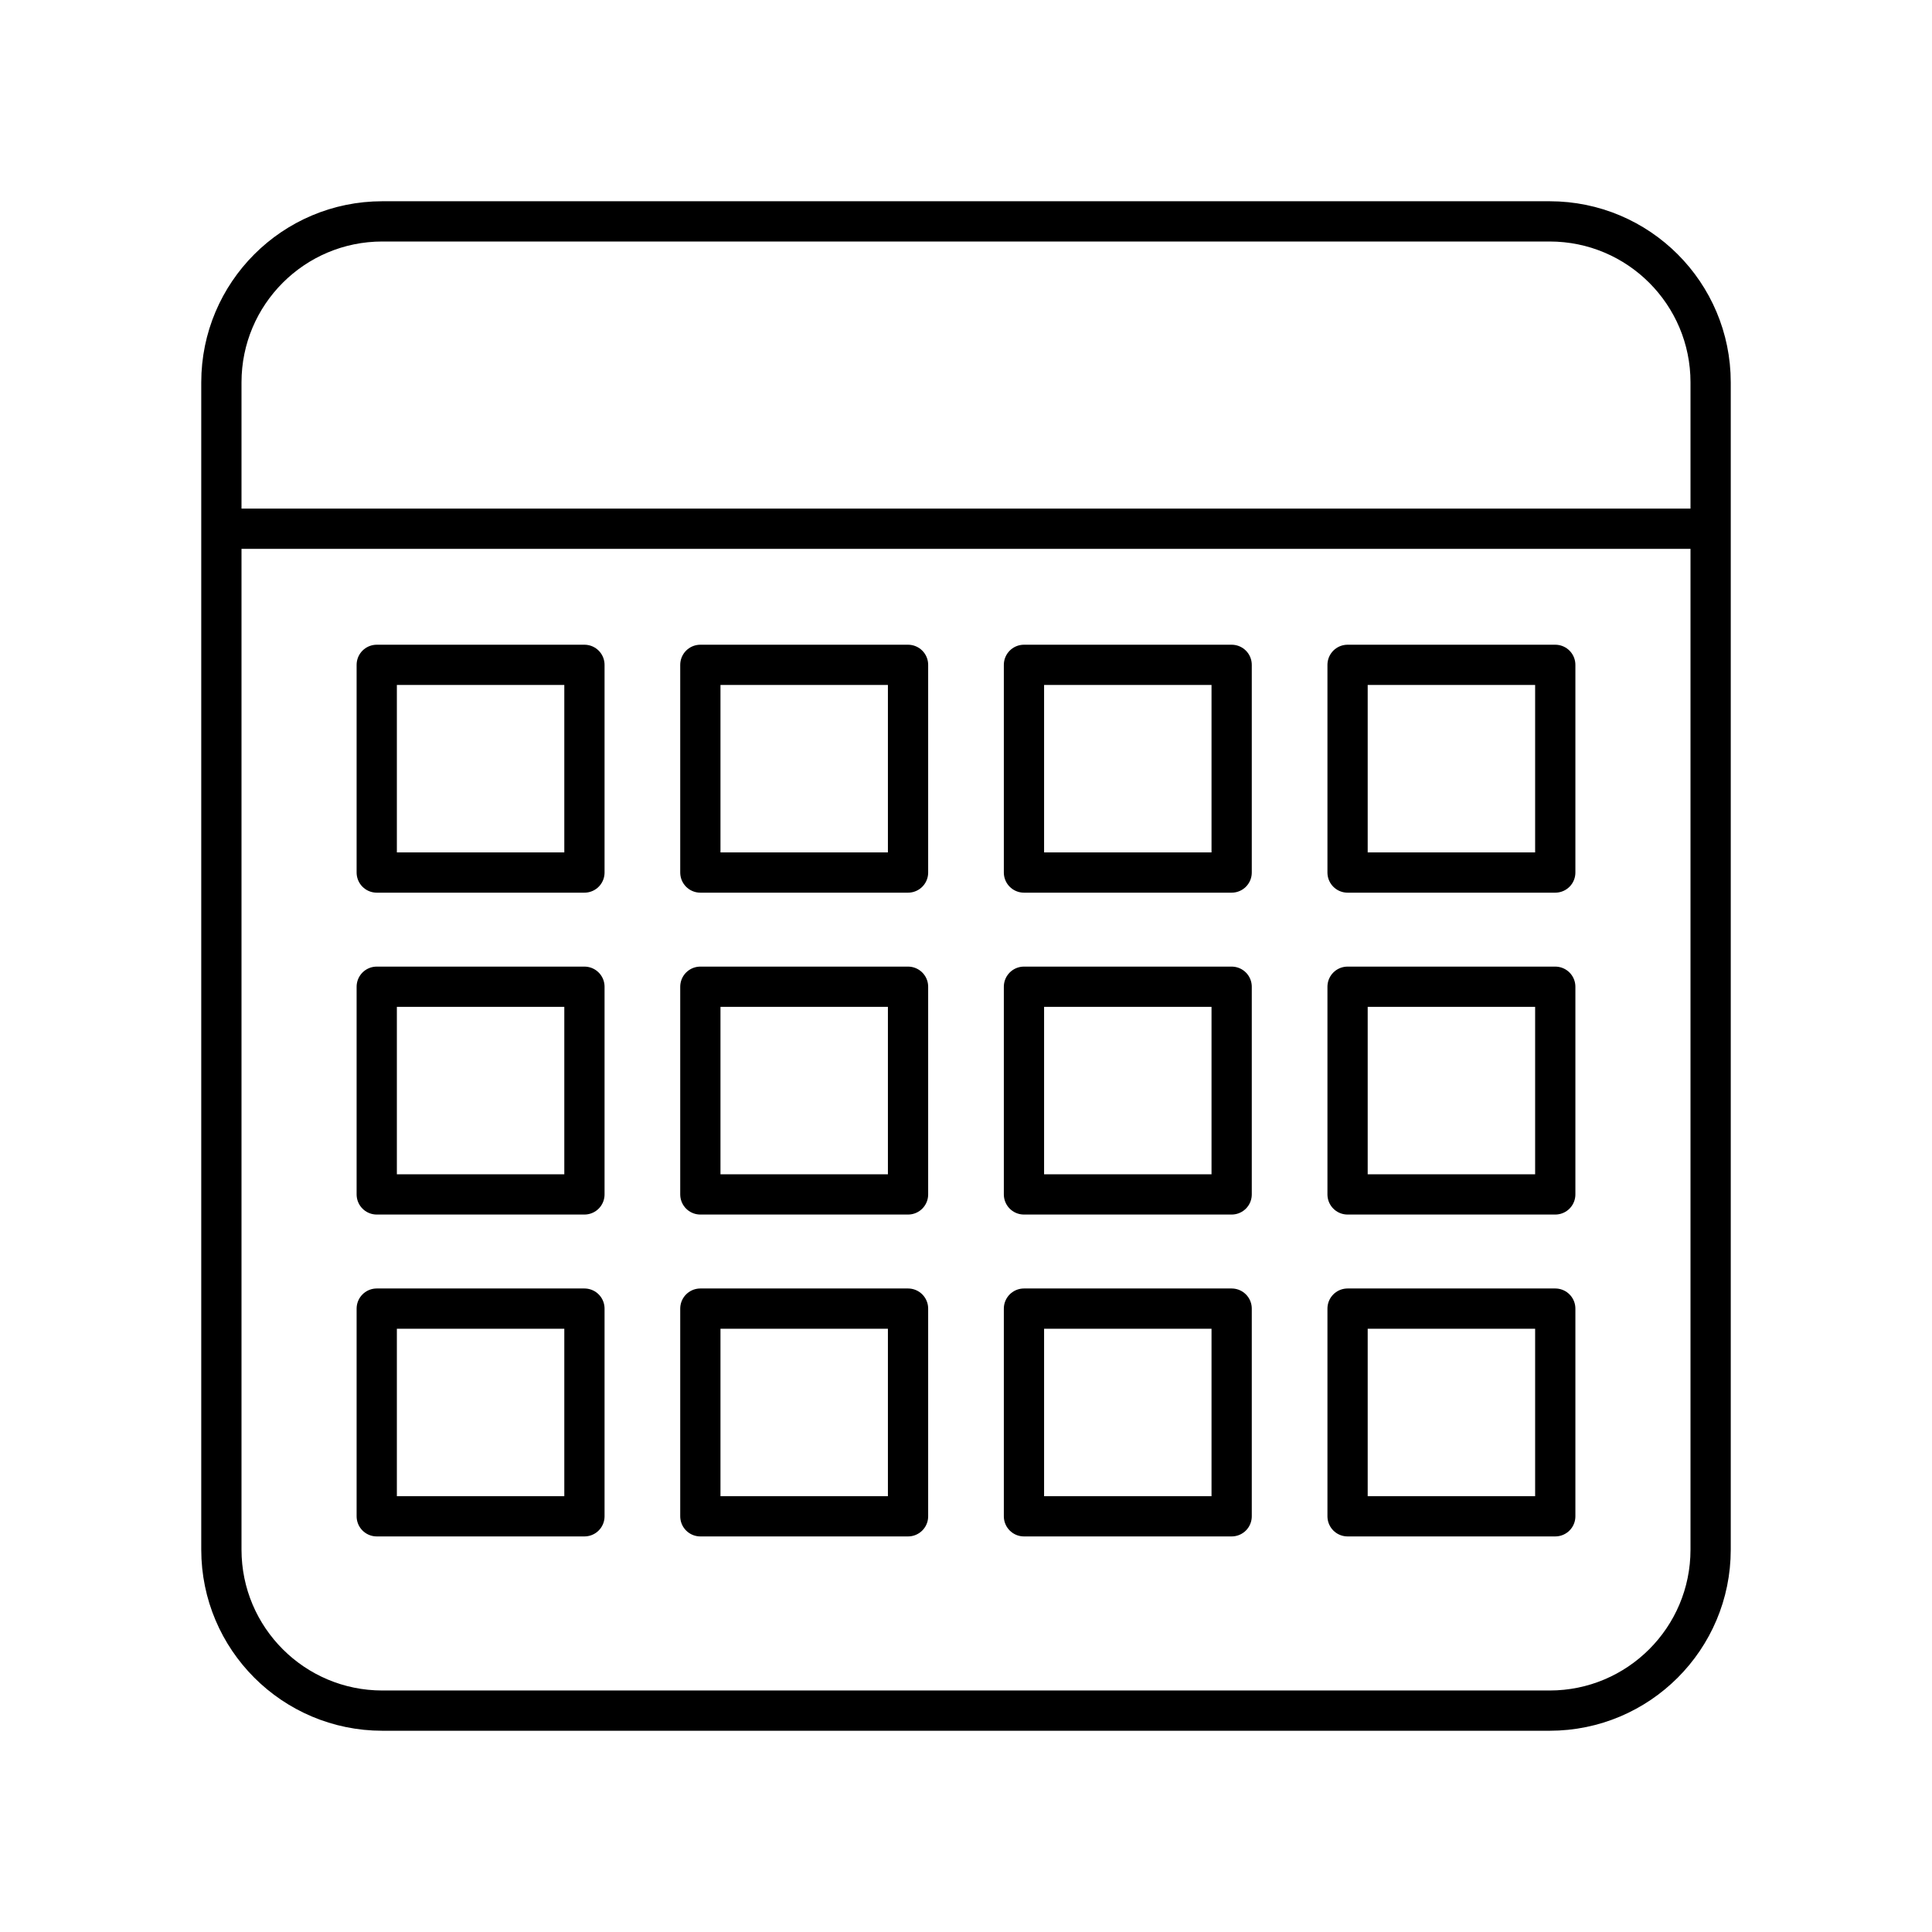 <?xml version="1.0" encoding="UTF-8"?><svg id="a" xmlns="http://www.w3.org/2000/svg" viewBox="0 0 48 48"><defs><style>.b,.c{fill:none;stroke:#000;}.c{stroke-linecap:round;stroke-linejoin:round;}</style></defs><path class="c" d="M38.5,5.5H9.5c-2.209,0-4,1.791-4,4v29c0,2.209,1.791,4,4,4h29c2.209,0,4-1.791,4-4V9.5c0-2.209-1.791-4-4-4Z"/><path class="b" d="M5.5,13.136h37"/><rect class="c" x="9.36" y="16.518" width="5.16" height="5.16"/><rect class="c" x="9.36" y="24.515" width="5.16" height="5.16"/><rect class="c" x="9.36" y="32.512" width="5.16" height="5.16"/><rect class="c" x="33.48" y="16.518" width="5.16" height="5.16"/><rect class="c" x="33.48" y="24.515" width="5.16" height="5.16"/><rect class="c" x="33.48" y="32.512" width="5.16" height="5.16"/><rect class="c" x="25.44" y="16.518" width="5.16" height="5.16"/><rect class="c" x="25.44" y="24.515" width="5.16" height="5.16"/><rect class="c" x="25.44" y="32.512" width="5.16" height="5.16"/><rect class="c" x="17.4" y="16.518" width="5.16" height="5.16"/><rect class="c" x="17.4" y="24.515" width="5.16" height="5.16"/><rect class="c" x="17.4" y="32.512" width="5.16" height="5.16"/></svg>